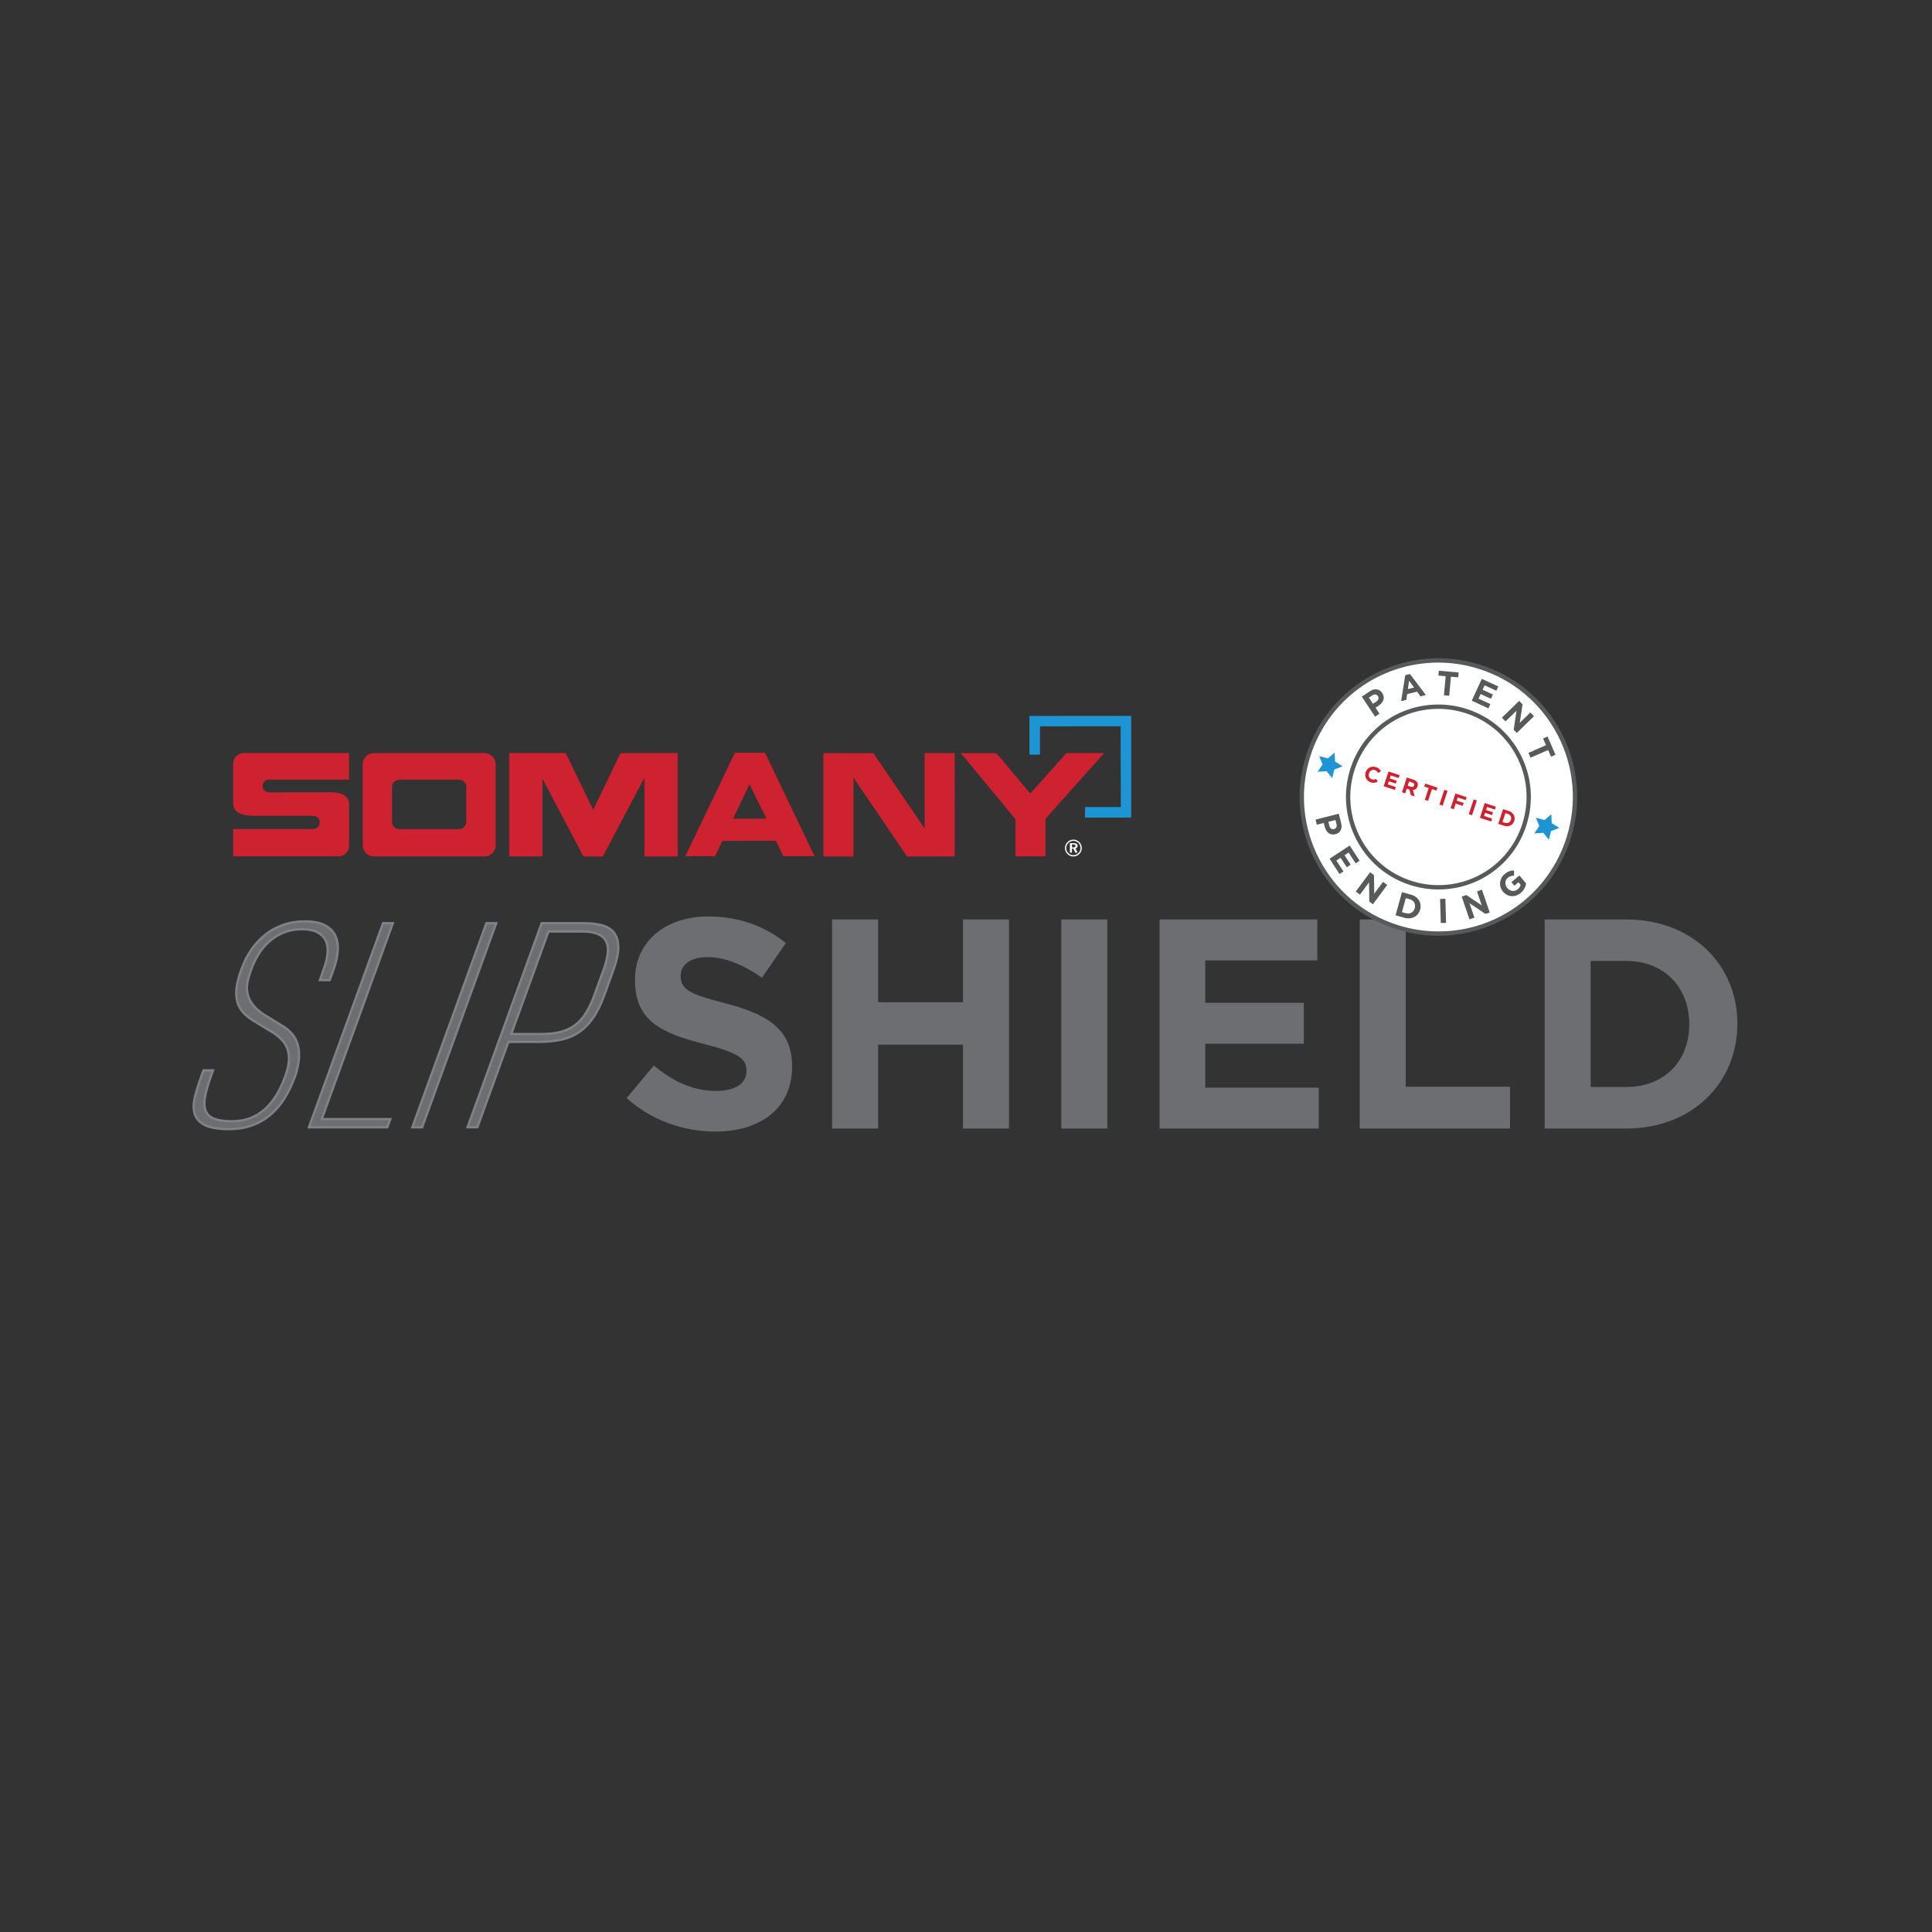 <?xml version="1.0" encoding="utf-8"?>
<!-- Generator: Adobe Illustrator 23.0.3, SVG Export Plug-In . SVG Version: 6.00 Build 0)  -->
<svg version="1.1" id="Layer_1" xmlns="http://www.w3.org/2000/svg" xmlns:xlink="http://www.w3.org/1999/xlink" x="0px" y="0px"
	 viewBox="0 0 500 500" style="enable-background:new 0 0 500 500;" xml:space="preserve">
<rect x="0" y="0" width="500" height="500" fill="#333333" stroke="none"/>
<style type="text/css">
	.st0{clip-path:url(#SVGID_2_);}
	.st1{clip-path:url(#SVGID_4_);fill:#6D6E71;}
	.st2{clip-path:url(#SVGID_4_);fill:#FFFFFF;}
	.st3{clip-path:url(#SVGID_4_);fill:#CE2231;}
	.st4{clip-path:url(#SVGID_4_);fill:#1E95D3;}
	.st5{clip-path:url(#SVGID_4_);fill:none;stroke:#808285;stroke-width:0.579;stroke-miterlimit:2.613;}
	.st6{clip-path:url(#SVGID_4_);fill:#58595B;}
</style>
<g>
	<g>
		<defs>
			<rect id="SVGID_1_" x="-1" y="141" width="576.27" height="211.65"/>
		</defs>
		<clipPath id="SVGID_2_">
			<use xlink:href="#SVGID_1_"  style="overflow:visible;"/>
		</clipPath>
		<g class="st0">
			<defs>
				<rect id="SVGID_3_" x="-1" y="141" width="576.27" height="211.65"/>
			</defs>
			<clipPath id="SVGID_4_">
				<use xlink:href="#SVGID_3_"  style="overflow:visible;"/>
			</clipPath>
			<path class="st1" d="M411.66,281.32v-32.63h9.2c9.74,0,16.31,6.73,16.31,16.31v0.15c0,9.59-6.57,16.16-16.31,16.16H411.66z
				 M399.76,292.07h21.11c17.01,0,28.76-11.83,28.76-27.06v-0.15c0-15.23-11.75-26.91-28.76-26.91h-21.11V292.07z"/>
			<path class="st2" d="M277.79,218.21L277.79,218.21v0.33h-0.04h-0.32v0.76h0.34h0.02v0.33h-0.36v1.02h-0.54v-2.44H277.79z
				 M277.78,217.3L277.78,217.3l0.01,0.32c-0.5,0-0.94,0.18-1.3,0.54c-0.36,0.37-0.56,0.83-0.56,1.32c0,0.48,0.19,0.94,0.55,1.3
				c0.35,0.35,0.82,0.55,1.28,0.55h0.03v0.33h-0.01c-0.58,0-1.13-0.24-1.53-0.66c-0.42-0.41-0.64-0.95-0.64-1.52
				c0-0.58,0.24-1.14,0.66-1.55C276.67,217.51,277.19,217.3,277.78,217.3 M277.79,219.63L277.79,219.63v-0.33
				c0.37,0,0.55-0.11,0.55-0.37c0-0.27-0.18-0.39-0.55-0.39v-0.33h0.05c0.69,0,1.03,0.24,1.03,0.67c0,0.35-0.18,0.6-0.54,0.68
				l0.54,1.1h-0.58l-0.48-1.02H277.79z M277.79,221.65c0.56,0,1.11-0.22,1.53-0.64c0.42-0.41,0.64-0.94,0.64-1.54
				c0-0.58-0.22-1.11-0.62-1.53c-0.42-0.42-0.96-0.65-1.56-0.65v0.32c0.51,0,0.96,0.19,1.33,0.55c0.35,0.36,0.53,0.81,0.53,1.34
				c0,0.49-0.19,0.94-0.54,1.28c-0.36,0.35-0.81,0.53-1.31,0.54V221.65z"/>
			<path class="st3" d="M194.05,211.87L194.05,211.87l-4.33-0.01l4.25-8.91l0.08,0.18l4.32,8.75L194.05,211.87z M190.19,194.83
				L190.19,194.83l-12.83,26.76l7.71-0.02l1.9-3.97l7.08-0.01h6.77l1.87,3.99l8.12,0.01l-12.83-26.78H190.19z M239.28,214.41
				L239.28,214.41l-13.26-19.49l-12.92-0.01v26.75h7.78v-20.41l13.87,20.41l12.31-0.02V194.9h-7.77V214.41z M60.35,197.63
				L60.35,197.63v10.17c0.01,2.83,2.62,3.33,5.76,3.33h14.96c0.93,0,1.69,0.77,1.69,1.71c0,0.95-0.76,1.71-1.7,1.71h-0.04H60.35
				v7.08h27.41c1.44-0.08,2.59-1.28,2.59-2.74v-10.37c0.14-2.58-1.89-3.7-6.07-3.46H69.71h-0.1h-0.05c-0.03,0.01-0.05,0.01-0.07,0
				c-0.87-0.07-1.54-0.78-1.54-1.64c0-0.92,0.74-1.66,1.66-1.66c0.05,0,0.09,0.01,0.14,0.01h20.58v-6.88H63.08
				C61.58,194.89,60.35,196.13,60.35,197.63 M153.52,209.59L153.52,209.59l-7.11-14.7h-14.63v26.75h8.61v-20.13L151,221.65h5.02
				l10.76-20.4v20.4h8.6V194.9h-14.78L153.52,209.59z M120.68,212.68L120.68,212.68c0,1.05-0.86,1.9-1.89,1.9h-15.44
				c-1.05,0-1.9-0.85-1.9-1.9v-9.01c0-1.04,0.85-1.89,1.9-1.89h15.44c1.03,0,1.89,0.85,1.89,1.89V212.68z M125.39,194.9
				L125.39,194.9H96.75c-1.58,0-2.88,1.29-2.88,2.87v20.99c0,1.58,1.3,2.88,2.88,2.88h28.64c1.58,0,2.88-1.3,2.88-2.88v-20.99
				C128.27,196.19,126.96,194.9,125.39,194.9 M276,194.9l-9.36,10.47l-8.77-10.45h-9.19L262.8,212v9.63h7.77v-9.73l15.19-17.01H276z
				"/>
			<polygon class="st4" points="290.01,187.96 269.15,187.97 269.15,195.31 266.42,195.31 266.42,185.28 292.76,185.26 
				292.76,211.59 280.78,211.59 280.83,208.85 290.07,208.85 			"/>
			<path class="st1" d="M156.22,250.88c0.58-1.6,0.94-3.01,1.04-4.22c0.13-1.22-0.03-2.24-0.47-3.08c-0.43-0.83-1.17-1.46-2.18-1.87
				c-1.03-0.41-2.4-0.63-4.1-0.63h-8.61l-9.64,26.55h7.87c1.82,0,3.41-0.17,4.81-0.51c1.39-0.33,2.63-0.89,3.71-1.68
				c1.09-0.78,2.06-1.83,2.88-3.11c0.83-1.29,1.59-2.87,2.27-4.76L156.22,250.88z M156.33,257.58c-0.88,2.43-1.87,4.42-2.97,5.99
				c-1.1,1.57-2.34,2.8-3.73,3.71c-1.39,0.9-2.93,1.53-4.63,1.87c-1.7,0.34-3.61,0.52-5.7,0.52h-7.79l-8.01,22.06h-2.54l19.18-52.81
				h11.07c1.83,0,3.41,0.2,4.75,0.59c1.33,0.39,2.33,1.06,3.01,1.99c0.69,0.95,1.02,2.18,1.02,3.71c0,1.53-0.41,3.42-1.22,5.67
				L156.33,257.58z M106.67,291.75l19.18-52.81h2.54l-19.18,52.81H106.67z M79.91,291.75l19.18-52.81h2.54L83.2,289.68h17.74
				l-0.75,2.06H79.91z M76.35,278.66c-0.75,2.08-1.66,3.96-2.71,5.65c-1.05,1.67-2.26,3.1-3.66,4.27c-1.41,1.17-2.98,2.08-4.73,2.7
				c-1.76,0.64-3.74,0.96-5.93,0.96c-2.88,0-4.99-0.37-6.36-1.1c-1.36-0.74-2.22-1.72-2.56-2.98c-0.36-1.25-0.31-2.72,0.11-4.4
				c0.43-1.67,0.99-3.45,1.67-5.33l0.52-1.42h2.54l-0.41,1.14c-0.75,2.06-1.28,3.84-1.6,5.35c-0.31,1.51-0.31,2.76,0.01,3.76
				c0.33,1,1.03,1.73,2.13,2.21c1.09,0.47,2.67,0.71,4.72,0.71c1.79,0,3.39-0.28,4.83-0.85c1.43-0.57,2.7-1.36,3.8-2.37
				c1.1-1.02,2.07-2.23,2.89-3.62c0.84-1.39,1.55-2.91,2.14-4.56l0.12-0.34c0.53-1.46,0.83-2.76,0.91-3.89
				c0.08-1.14-0.05-2.16-0.36-3.06c-0.32-0.9-0.82-1.71-1.49-2.42c-0.67-0.7-1.5-1.35-2.47-1.96l-4.72-2.85
				c-1.07-0.65-1.99-1.38-2.73-2.16c-0.74-0.78-1.25-1.7-1.55-2.73c-0.29-1.03-0.37-2.22-0.23-3.56c0.13-1.35,0.53-2.91,1.18-4.7
				l0.19-0.52c0.65-1.8,1.51-3.45,2.55-4.95c1.05-1.49,2.25-2.78,3.62-3.84c1.38-1.07,2.91-1.89,4.61-2.48
				c1.7-0.59,3.54-0.89,5.54-0.89c2.15,0,3.85,0.33,5.12,1c1.27,0.66,2.17,1.57,2.71,2.7c0.55,1.13,0.76,2.46,0.65,3.97
				c-0.11,1.52-0.47,3.13-1.1,4.85l-0.98,2.7h-2.54l1.38-4.02c0.4-1.23,0.61-2.41,0.64-3.51c0.03-1.12-0.18-2.09-0.62-2.92
				c-0.44-0.84-1.15-1.49-2.14-1.98c-0.99-0.49-2.26-0.74-3.83-0.74c-1.79,0-3.39,0.3-4.82,0.9c-1.44,0.6-2.7,1.41-3.79,2.42
				c-1.11,1.01-2.05,2.17-2.82,3.49c-0.79,1.33-1.41,2.72-1.89,4.18l-0.41,1.35c-0.38,1.12-0.55,2.16-0.5,3.13
				c0.04,0.97,0.26,1.86,0.66,2.67c0.38,0.82,0.91,1.55,1.58,2.23c0.69,0.66,1.46,1.28,2.34,1.84l4.73,2.92
				c2.09,1.29,3.38,2.99,3.86,5.09c0.48,2.1,0.25,4.65-0.72,7.66L76.35,278.66z"/>
			<path class="st5" d="M76.45,278.37c0.96-3.01,1.2-5.57,0.71-7.66c-0.49-2.1-1.79-3.79-3.88-5.09l-4.76-2.92
				c-0.89-0.56-1.67-1.17-2.34-1.84c-0.68-0.67-1.21-1.41-1.6-2.23c-0.39-0.81-0.61-1.7-0.66-2.68c-0.05-0.97,0.12-2.01,0.49-3.13
				l0.42-1.36c0.48-1.46,1.11-2.85,1.88-4.17c0.78-1.32,1.72-2.48,2.82-3.49c1.1-1.01,2.37-1.81,3.81-2.41
				c1.44-0.6,3.05-0.9,4.83-0.9c1.58,0,2.86,0.24,3.85,0.73c0.99,0.49,1.7,1.15,2.15,1.98c0.45,0.83,0.66,1.81,0.63,2.92
				c-0.03,1.11-0.24,2.28-0.63,3.51l-1.39,4.03h2.56l0.98-2.71c0.62-1.71,0.99-3.33,1.1-4.85c0.11-1.52-0.11-2.84-0.65-3.98
				c-0.55-1.14-1.46-2.03-2.73-2.69c-1.27-0.66-2.99-0.99-5.13-0.99c-1.99,0-3.84,0.29-5.54,0.88c-1.7,0.59-3.24,1.42-4.61,2.49
				c-1.37,1.07-2.58,2.35-3.63,3.84c-1.05,1.49-1.9,3.14-2.56,4.95l-0.19,0.52c-0.65,1.78-1.04,3.35-1.18,4.69
				c-0.14,1.34-0.06,2.53,0.24,3.56c0.3,1.03,0.81,1.94,1.55,2.73c0.74,0.79,1.65,1.51,2.73,2.15l4.71,2.85
				c0.97,0.6,1.8,1.26,2.47,1.96c0.67,0.71,1.17,1.51,1.49,2.42c0.32,0.9,0.44,1.92,0.37,3.06c-0.08,1.14-0.38,2.43-0.91,3.89
				l-0.13,0.35c-0.6,1.65-1.31,3.16-2.14,4.55c-0.83,1.39-1.8,2.59-2.91,3.61c-1.11,1.02-2.38,1.81-3.81,2.38
				c-1.44,0.57-3.05,0.85-4.83,0.85c-2.07,0-3.65-0.24-4.75-0.71c-1.1-0.47-1.81-1.21-2.13-2.21c-0.32-1-0.33-2.25-0.02-3.75
				c0.31-1.5,0.85-3.29,1.59-5.35l0.42-1.15h-2.48l-0.52,1.42c-0.68,1.88-1.24,3.66-1.67,5.34c-0.43,1.68-0.47,3.14-0.12,4.4
				c0.35,1.25,1.2,2.24,2.57,2.97c1.37,0.73,3.48,1.09,6.36,1.09c2.2,0,4.18-0.32,5.94-0.96c1.76-0.64,3.34-1.54,4.73-2.71
				c1.4-1.17,2.62-2.59,3.67-4.27c1.05-1.68,1.95-3.56,2.71-5.65L76.45,278.37z"/>
			<polygon class="st5" points="100.24,291.75 101.01,289.63 83.27,289.63 101.68,238.92 99.12,238.92 79.94,291.75 			"/>
			<polygon class="st5" points="128.43,238.92 125.87,238.92 106.69,291.75 109.25,291.75 			"/>
			<path class="st5" d="M153.81,257.55c-0.68,1.88-1.44,3.46-2.26,4.74c-0.83,1.29-1.79,2.32-2.87,3.11
				c-1.09,0.79-2.32,1.35-3.71,1.69c-1.39,0.33-2.98,0.5-4.79,0.5h-7.86l9.63-26.52h8.6c1.7,0,3.07,0.21,4.09,0.62
				c1.02,0.42,1.75,1.04,2.18,1.88s0.59,1.86,0.47,3.08c-0.12,1.22-0.47,2.62-1.05,4.22L153.81,257.55z M158.8,250.88
				c0.82-2.25,1.22-4.14,1.22-5.67c0-1.53-0.34-2.76-1.02-3.7c-0.68-0.94-1.69-1.6-3.02-2c-1.33-0.39-2.92-0.59-4.75-0.59h-11.06
				l-19.18,52.82l2.56,0l8.03-22.1h7.79c2.09,0,3.99-0.17,5.69-0.52c1.7-0.35,3.25-0.97,4.63-1.88c1.39-0.9,2.63-2.14,3.73-3.7
				c1.1-1.56,2.09-3.56,2.97-5.99L158.8,250.88z"/>
			<path class="st1" d="M351.9,292.07h38.89v-10.82H363.8v-43.3H351.9V292.07z M300.09,292.07h41.21v-10.59h-29.38v-11.37h25.51
				v-10.59h-25.51v-10.98h28.99v-10.59h-40.82V292.07z M274.66,292.07h11.91v-54.12h-11.91V292.07z M215.35,292.07h11.91v-21.73
				h21.96v21.73h11.91v-54.12h-11.91v21.42h-21.96v-21.42h-11.91V292.07z M185.12,292.85c11.67,0,19.87-6.03,19.87-16.78v-0.15
				c0-9.43-6.19-13.38-17.16-16.24c-9.36-2.4-11.67-3.56-11.67-7.11v-0.15c0-2.63,2.4-4.72,6.96-4.72c4.56,0,9.28,2.01,14.07,5.33
				l6.19-8.97c-5.49-4.41-12.22-6.88-20.1-6.88c-11.06,0-18.94,6.49-18.94,16.31v0.16c0,10.75,7.04,13.76,17.94,16.55
				c9.05,2.32,10.9,3.87,10.9,6.88v0.15c0,3.17-2.94,5.1-7.81,5.1c-6.19,0-11.29-2.55-16.16-6.57l-7.04,8.43
				C168.65,289.99,176.93,292.85,185.12,292.85"/>
			<path class="st2" d="M405.97,216.85c5.85-18.62-4.51-38.45-23.13-44.3c-18.62-5.85-38.45,4.51-44.3,23.13
				c-5.84,18.62,4.51,38.45,23.13,44.29C380.29,245.82,400.13,235.47,405.97,216.85"/>
			<path class="st6" d="M372.27,242.17C372.27,242.17,372.27,242.17,372.27,242.17c-3.64,0-7.26-0.56-10.76-1.66
				c-9.15-2.87-16.63-9.13-21.07-17.63c-4.44-8.5-5.3-18.22-2.43-27.37c2.34-7.44,6.9-13.78,13.2-18.33
				c6.09-4.4,13.56-6.83,21.04-6.83c3.64,0,7.26,0.56,10.76,1.66c9.15,2.87,16.63,9.13,21.07,17.63c4.44,8.5,5.3,18.22,2.43,27.37
				c-2.33,7.44-6.9,13.77-13.2,18.33C387.22,239.74,379.74,242.17,372.27,242.17 M372.24,171.48c-15.26,0-28.59,9.79-33.17,24.37
				c-2.78,8.86-1.94,18.28,2.36,26.51c4.3,8.23,11.55,14.3,20.41,17.08c3.39,1.07,6.9,1.61,10.43,1.61
				c15.26,0,28.59-9.79,33.17-24.37c2.78-8.86,1.95-18.28-2.35-26.51c-4.3-8.23-11.55-14.3-20.41-17.08
				C379.28,172.02,375.77,171.48,372.24,171.48"/>
			<path class="st6" d="M355.31,182.14l-1.05-1.58l0.88-0.59c0.57-0.38,1.11-0.34,1.45,0.17l0.01,0.02c0.3,0.44,0.19,1.01-0.38,1.38
				L355.31,182.14z M355.87,185.47l1.14-0.76l-1.03-1.55l0.87-0.58c1.16-0.77,1.68-2.01,0.88-3.21l-0.01-0.02
				c-0.7-1.06-1.94-1.29-3.17-0.47l-2.12,1.41L355.87,185.47z"/>
			<path class="st6" d="M364.36,178.34l0.31-2.16l1.29,1.76L364.36,178.34z M362.61,181.46l1.35-0.34l0.21-1.49l2.55-0.64l0.89,1.22
				l1.39-0.35l-4.1-5.43l-1.22,0.31L362.61,181.46z"/>
			<polygon class="st6" points="373.69,179.94 375.06,180.06 375.5,175.13 377.39,175.3 377.5,174.04 372.37,173.58 372.25,174.83 
				374.14,175 			"/>
			<polygon class="st6" points="380.89,181.34 385.2,183.32 385.71,182.22 382.64,180.81 383.18,179.62 385.85,180.84 
				386.36,179.74 383.69,178.51 384.22,177.37 387.25,178.76 387.76,177.65 383.49,175.69 			"/>
			<polygon class="st6" points="388.69,185.73 389.63,186.7 392.47,183.94 391.74,188.86 392.55,189.69 397,185.35 396.06,184.38 
				393.32,187.06 394.03,182.3 393.15,181.39 			"/>
			<polygon class="st6" points="395.56,194.84 396.1,196.09 400.65,194.11 401.41,195.84 402.56,195.34 400.5,190.61 399.34,191.12 
				400.1,192.85 			"/>
			<path class="st6" d="M343.78,212.69l1.84-0.47l0.26,1.03c0.17,0.66-0.05,1.16-0.64,1.31l-0.02,0c-0.52,0.13-1.01-0.16-1.18-0.82
				L343.78,212.69z M340.46,212.11l0.33,1.33l1.81-0.46l0.25,1.01c0.34,1.35,1.34,2.26,2.73,1.9l0.02,0c1.23-0.31,1.87-1.4,1.5-2.84
				l-0.62-2.46L340.46,212.11z"/>
			<polygon class="st6" points="344.09,222.23 346.67,226.2 347.69,225.53 345.85,222.71 346.94,221.99 348.55,224.45 
				349.56,223.78 347.96,221.33 349.02,220.64 350.84,223.43 351.86,222.76 349.3,218.83 			"/>
			<polygon class="st6" points="350.87,230.72 351.95,231.53 354.31,228.35 354.37,233.32 355.31,234.02 359.01,229.02 
				357.93,228.22 355.65,231.29 355.59,226.48 354.58,225.73 			"/>
			<path class="st6" d="M362.82,236.05l1-3.61l1.02,0.28c1.08,0.3,1.6,1.25,1.3,2.31l-0.01,0.02c-0.29,1.06-1.23,1.59-2.3,1.29
				L362.82,236.05z M361.17,236.88l2.34,0.65c1.88,0.52,3.55-0.42,4.02-2.11l0-0.02c0.47-1.69-0.47-3.34-2.36-3.86l-2.34-0.65
				L361.17,236.88z"/>
			
				<rect x="372.6" y="232.55" transform="matrix(1 -0.03 0.03 1 -6.887 11.28)" class="st6" width="1.37" height="6.22"/>
			<polygon class="st6" points="380.3,237.93 381.58,237.49 380.3,233.75 384.43,236.52 385.53,236.14 383.52,230.25 382.24,230.69 
				383.48,234.32 379.49,231.63 378.29,232.04 			"/>
			<path class="st6" d="M393.56,231.1c0.87-0.73,1.26-1.64,1.4-2.46l-1.74-2.07l-2.07,1.74l0.76,0.91l1.06-0.88l0.57,0.68
				c-0.11,0.41-0.37,0.79-0.75,1.11c-0.84,0.71-1.98,0.57-2.71-0.3l-0.01-0.01c-0.68-0.81-0.64-1.99,0.12-2.63
				c0.55-0.46,1.03-0.56,1.65-0.56l-0.01-1.35c-0.85-0.01-1.56,0.2-2.42,0.92c-1.44,1.21-1.57,3.21-0.43,4.56l0.01,0.01
				C390.18,232.16,392.08,232.34,393.56,231.1"/>
			<path class="st6" d="M372.26,230.19c-2.42,0-4.84-0.37-7.17-1.1c-12.59-3.95-19.61-17.4-15.66-29.99
				c3.15-10.03,12.32-16.77,22.82-16.77c2.42,0,4.84,0.37,7.17,1.1c6.1,1.91,11.08,6.09,14.04,11.75
				c2.96,5.67,3.53,12.14,1.62,18.24C391.94,223.46,382.76,230.19,372.26,230.19 M372.25,183.45c-10.01,0-18.75,6.42-21.75,15.98
				c-3.76,12,2.93,24.82,14.93,28.59c2.23,0.7,4.53,1.05,6.84,1.05c10.01,0,18.75-6.42,21.75-15.98c1.82-5.81,1.28-11.99-1.54-17.39
				c-2.82-5.4-7.57-9.38-13.38-11.2C376.86,183.81,374.56,183.45,372.25,183.45"/>
			<path class="st3" d="M388.84,212.73l0.75-2.3l0.65,0.21c0.69,0.23,1,0.85,0.77,1.53l0,0.01c-0.22,0.68-0.84,0.99-1.52,0.76
				L388.84,212.73z M387.75,213.21l1.49,0.49c1.2,0.39,2.3-0.17,2.65-1.24l0-0.01c0.35-1.07-0.21-2.17-1.41-2.56l-1.49-0.49
				L387.75,213.21z M383,211.65l2.91,0.95l0.24-0.75l-2.07-0.68l0.26-0.8l1.8,0.59l0.25-0.75l-1.8-0.59l0.25-0.77l2.04,0.67
				l0.25-0.75l-2.88-0.94L383,211.65z M380.12,210.71l0.84,0.28l1.25-3.82l-0.84-0.27L380.12,210.71z M375.41,209.16l0.84,0.28
				l0.48-1.48l1.82,0.6l0.25-0.76l-1.82-0.6l0.27-0.81l2.07,0.68l0.25-0.76l-2.91-0.95L375.41,209.16z M372.53,208.22l0.84,0.28
				l1.25-3.82l-0.84-0.28L372.53,208.22z M368.75,206.98l0.84,0.28l1-3.04l1.16,0.38l0.25-0.77l-3.16-1.04l-0.25,0.77l1.16,0.38
				L368.75,206.98z M364.31,203.35l0.36-1.1l0.83,0.27c0.41,0.13,0.6,0.4,0.48,0.76l0,0.01c-0.11,0.32-0.41,0.46-0.82,0.33
				L364.31,203.35z M362.83,205.04l0.84,0.28l0.4-1.22l0.65,0.21l0.01,0l0.42,1.49l0.98,0.32l-0.49-1.67c0.54-0.02,1-0.3,1.21-0.92
				l0-0.01c0.12-0.36,0.1-0.7-0.04-0.98c-0.17-0.33-0.5-0.59-0.99-0.75l-1.74-0.57L362.83,205.04z M358.09,203.48l2.91,0.95
				l0.24-0.75l-2.07-0.68l0.26-0.8l1.8,0.59l0.25-0.75l-1.8-0.59l0.25-0.77l2.04,0.67l0.25-0.75l-2.88-0.94L358.09,203.48z
				 M354.74,202.46c0.74,0.24,1.26,0.12,1.79-0.17l-0.36-0.72c-0.39,0.17-0.71,0.26-1.15,0.12c-0.65-0.21-0.93-0.91-0.71-1.56
				l0-0.01c0.21-0.65,0.85-1.04,1.5-0.83c0.38,0.12,0.63,0.39,0.83,0.75l0.74-0.44c-0.24-0.47-0.59-0.85-1.31-1.08
				c-1.17-0.38-2.28,0.24-2.64,1.32l0,0.01C353.07,200.95,353.62,202.09,354.74,202.46"/>
			<polygon class="st4" points="345.4,194.79 345.51,197.1 347.48,198.32 345.32,199.14 344.77,201.39 343.32,199.58 341.01,199.75 
				342.28,197.82 341.41,195.67 343.63,196.28 			"/>
			<polygon class="st4" points="401.48,210.73 401.59,213.04 403.56,214.26 401.4,215.08 400.84,217.32 399.4,215.52 397.09,215.69 
				398.36,213.75 397.48,211.62 399.72,212.22 			"/>
		</g>
	</g>
</g>
</svg>
